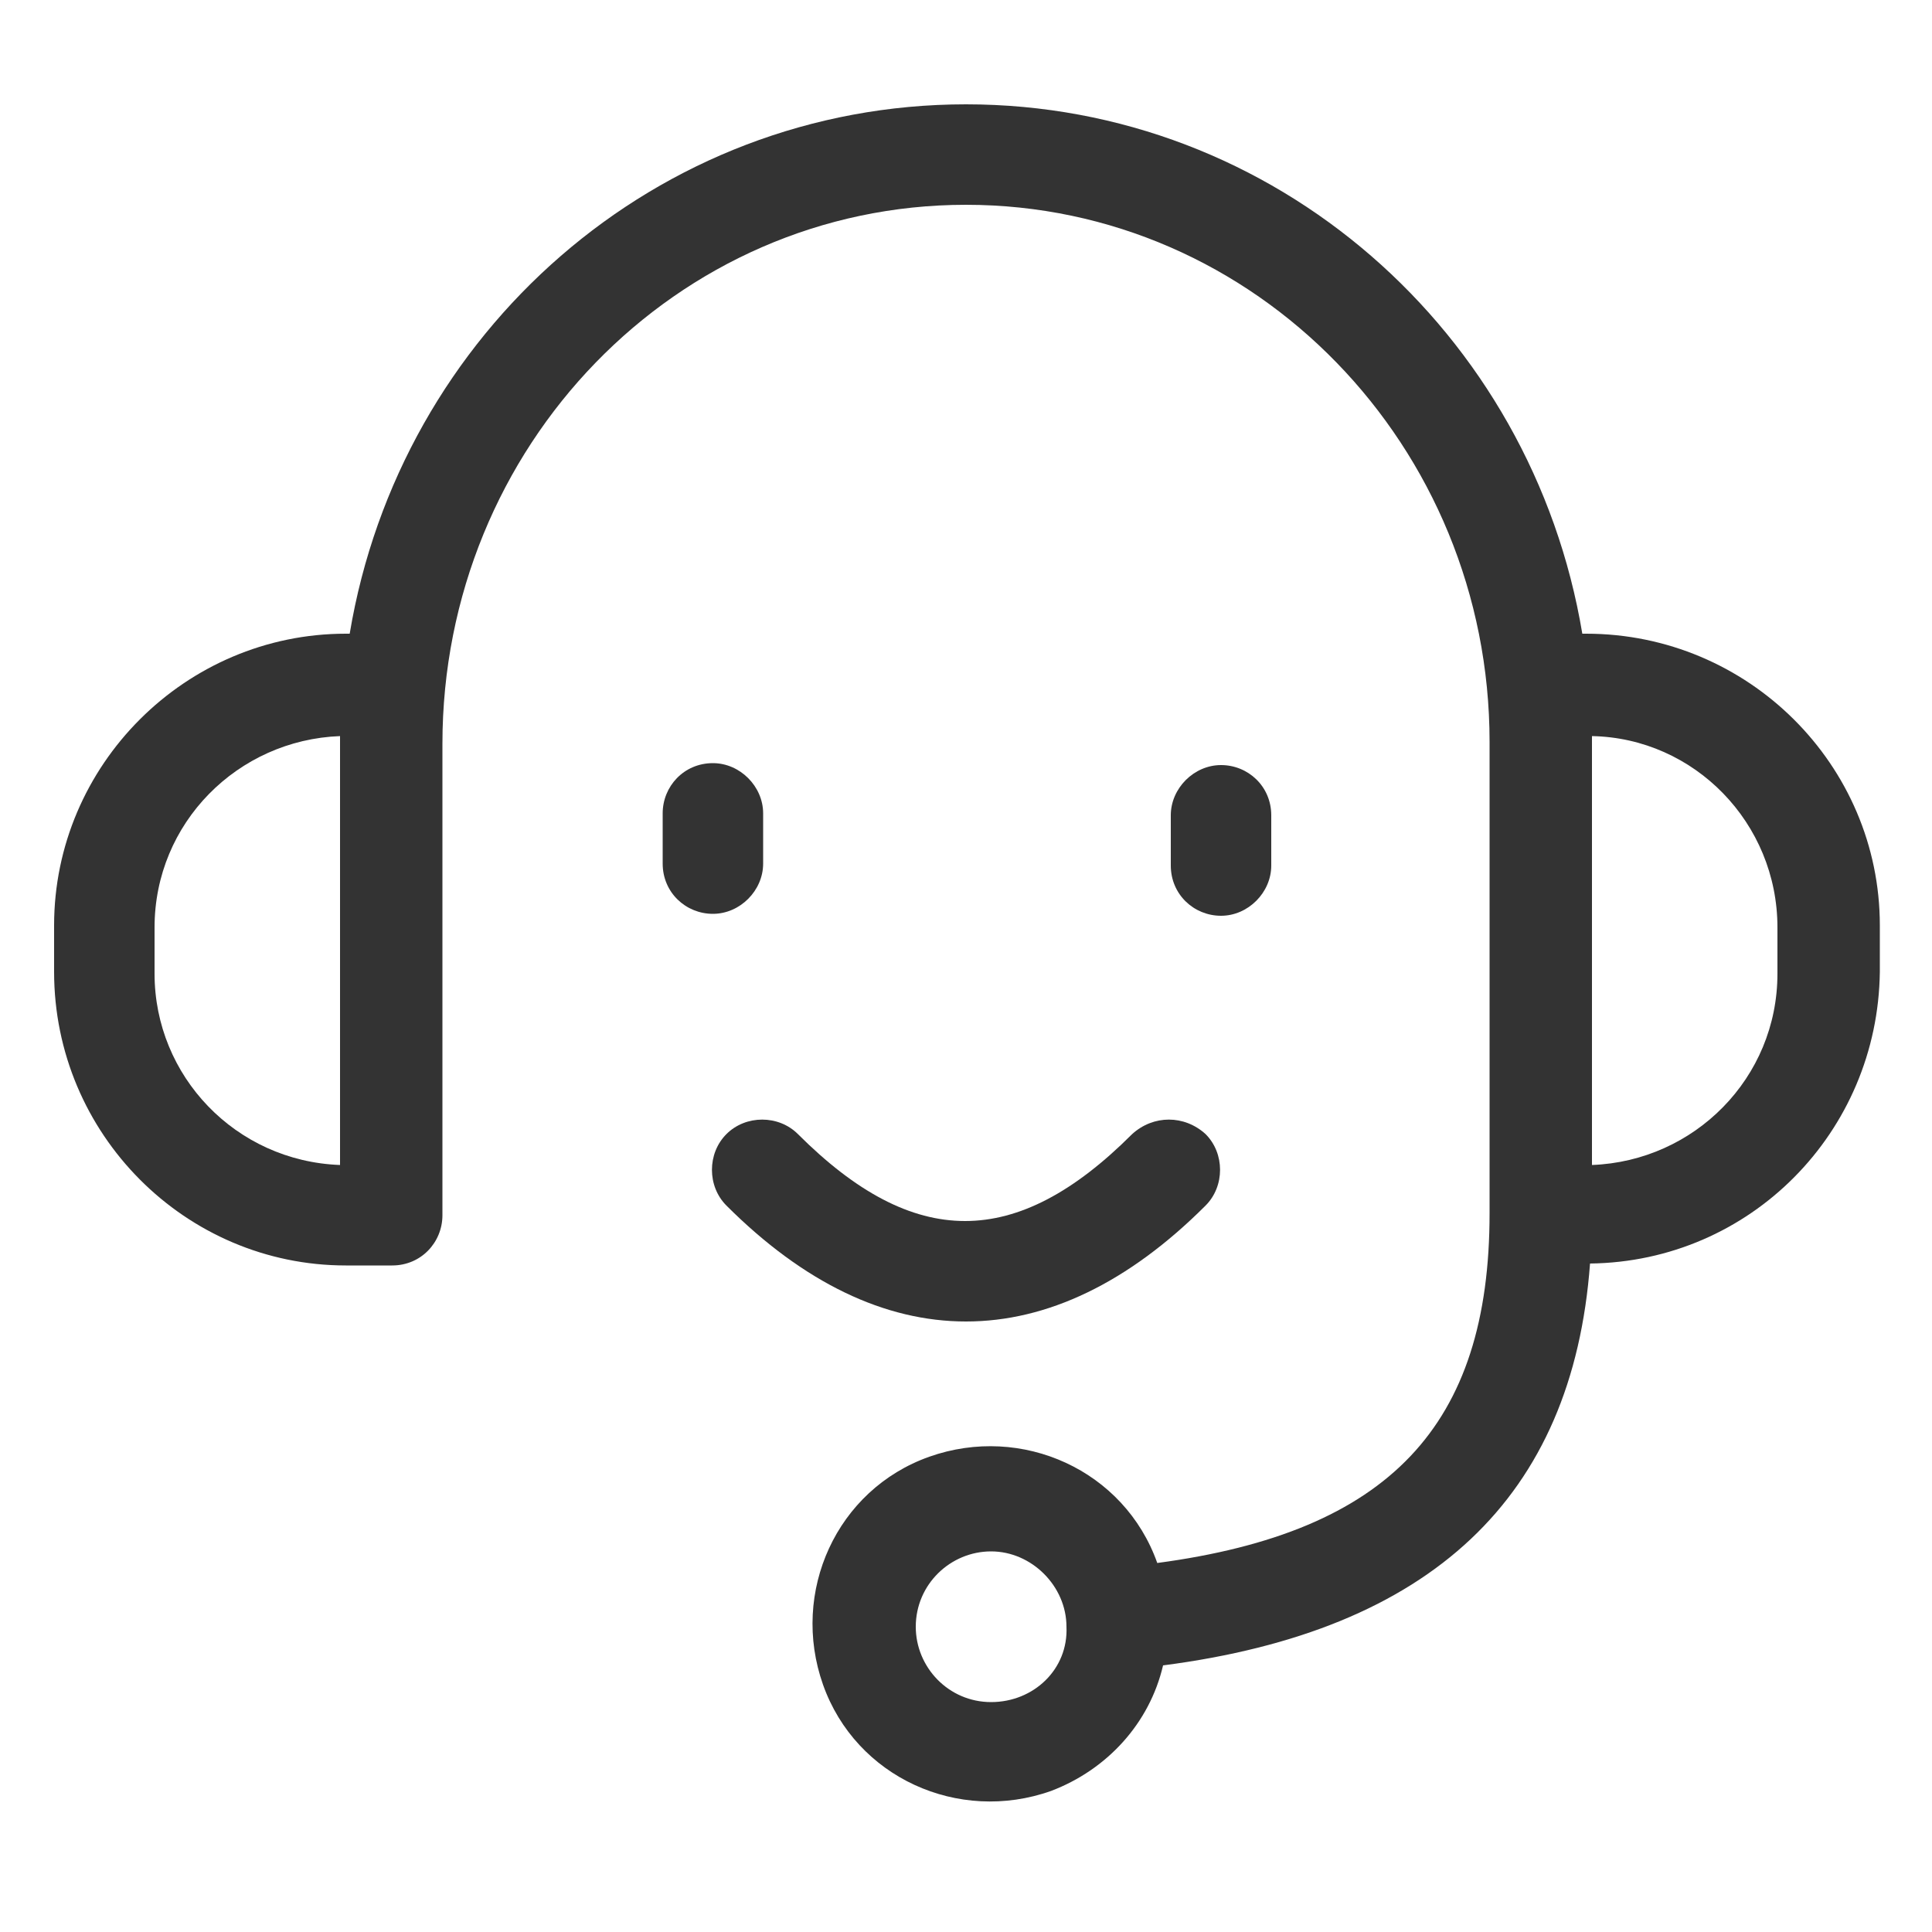 <svg width="64" height="64" viewBox="0 0 64 64" fill="none" xmlns="http://www.w3.org/2000/svg">
<path d="M52.544 20.992H52.416C50.752 11.008 42.24 3.456 32 3.456C21.76 3.456 13.248 11.008 11.584 20.992H11.456C6.144 20.992 1.792 25.344 1.792 30.656V32.192C1.792 37.568 6.144 41.92 11.456 41.92H12.992C13.952 41.92 14.656 41.152 14.656 40.256V24.64C14.656 14.784 22.4 6.784 32 6.784C41.6 6.784 49.344 14.784 49.344 24.576V40.192C49.344 47.232 46.016 50.752 38.336 51.776C37.248 48.704 33.856 47.168 30.784 48.256C27.712 49.344 26.176 52.736 27.264 55.808C28.352 58.88 31.744 60.416 34.816 59.328C36.672 58.624 38.08 57.088 38.528 55.168C47.424 54.016 52.096 49.6 52.672 41.856C57.984 41.792 62.208 37.504 62.272 32.192V30.656C62.272 25.344 57.92 20.992 52.544 20.992ZM5.12 32.256V30.72C5.12 27.264 7.872 24.512 11.264 24.384V38.592C7.808 38.464 5.12 35.648 5.12 32.256ZM32.832 56.384C31.424 56.384 30.336 55.232 30.336 53.888C30.336 52.48 31.488 51.392 32.832 51.392C34.176 51.392 35.328 52.544 35.328 53.888C35.392 55.296 34.24 56.384 32.832 56.384ZM58.88 32.256C58.88 35.712 56.128 38.464 52.736 38.592V24.384C56.128 24.448 58.88 27.264 58.88 30.72V32.256Z" fill="#333333"/>
<path d="M23.616 25.28C22.656 25.28 21.952 26.048 21.952 26.944V28.608C21.952 29.568 22.72 30.272 23.616 30.272C24.512 30.272 25.28 29.504 25.28 28.608V26.944C25.28 26.048 24.512 25.28 23.616 25.28Z" fill="#333333"/>
<path d="M42.112 28.672V27.008C42.112 26.048 41.344 25.344 40.448 25.344C39.552 25.344 38.784 26.112 38.784 27.008V28.672C38.784 29.632 39.552 30.336 40.448 30.336C41.344 30.336 42.112 29.568 42.112 28.672Z" fill="#333333"/>
<path d="M37.504 37.568C33.664 41.408 30.272 41.408 26.432 37.568C25.792 36.928 24.704 36.928 24.064 37.568C23.424 38.208 23.424 39.296 24.064 39.936C26.624 42.496 29.312 43.776 32 43.776C34.688 43.776 37.376 42.496 39.936 39.936C40.576 39.296 40.576 38.208 39.936 37.568C39.232 36.928 38.208 36.928 37.504 37.568Z" fill="#333333"/>
</svg>

